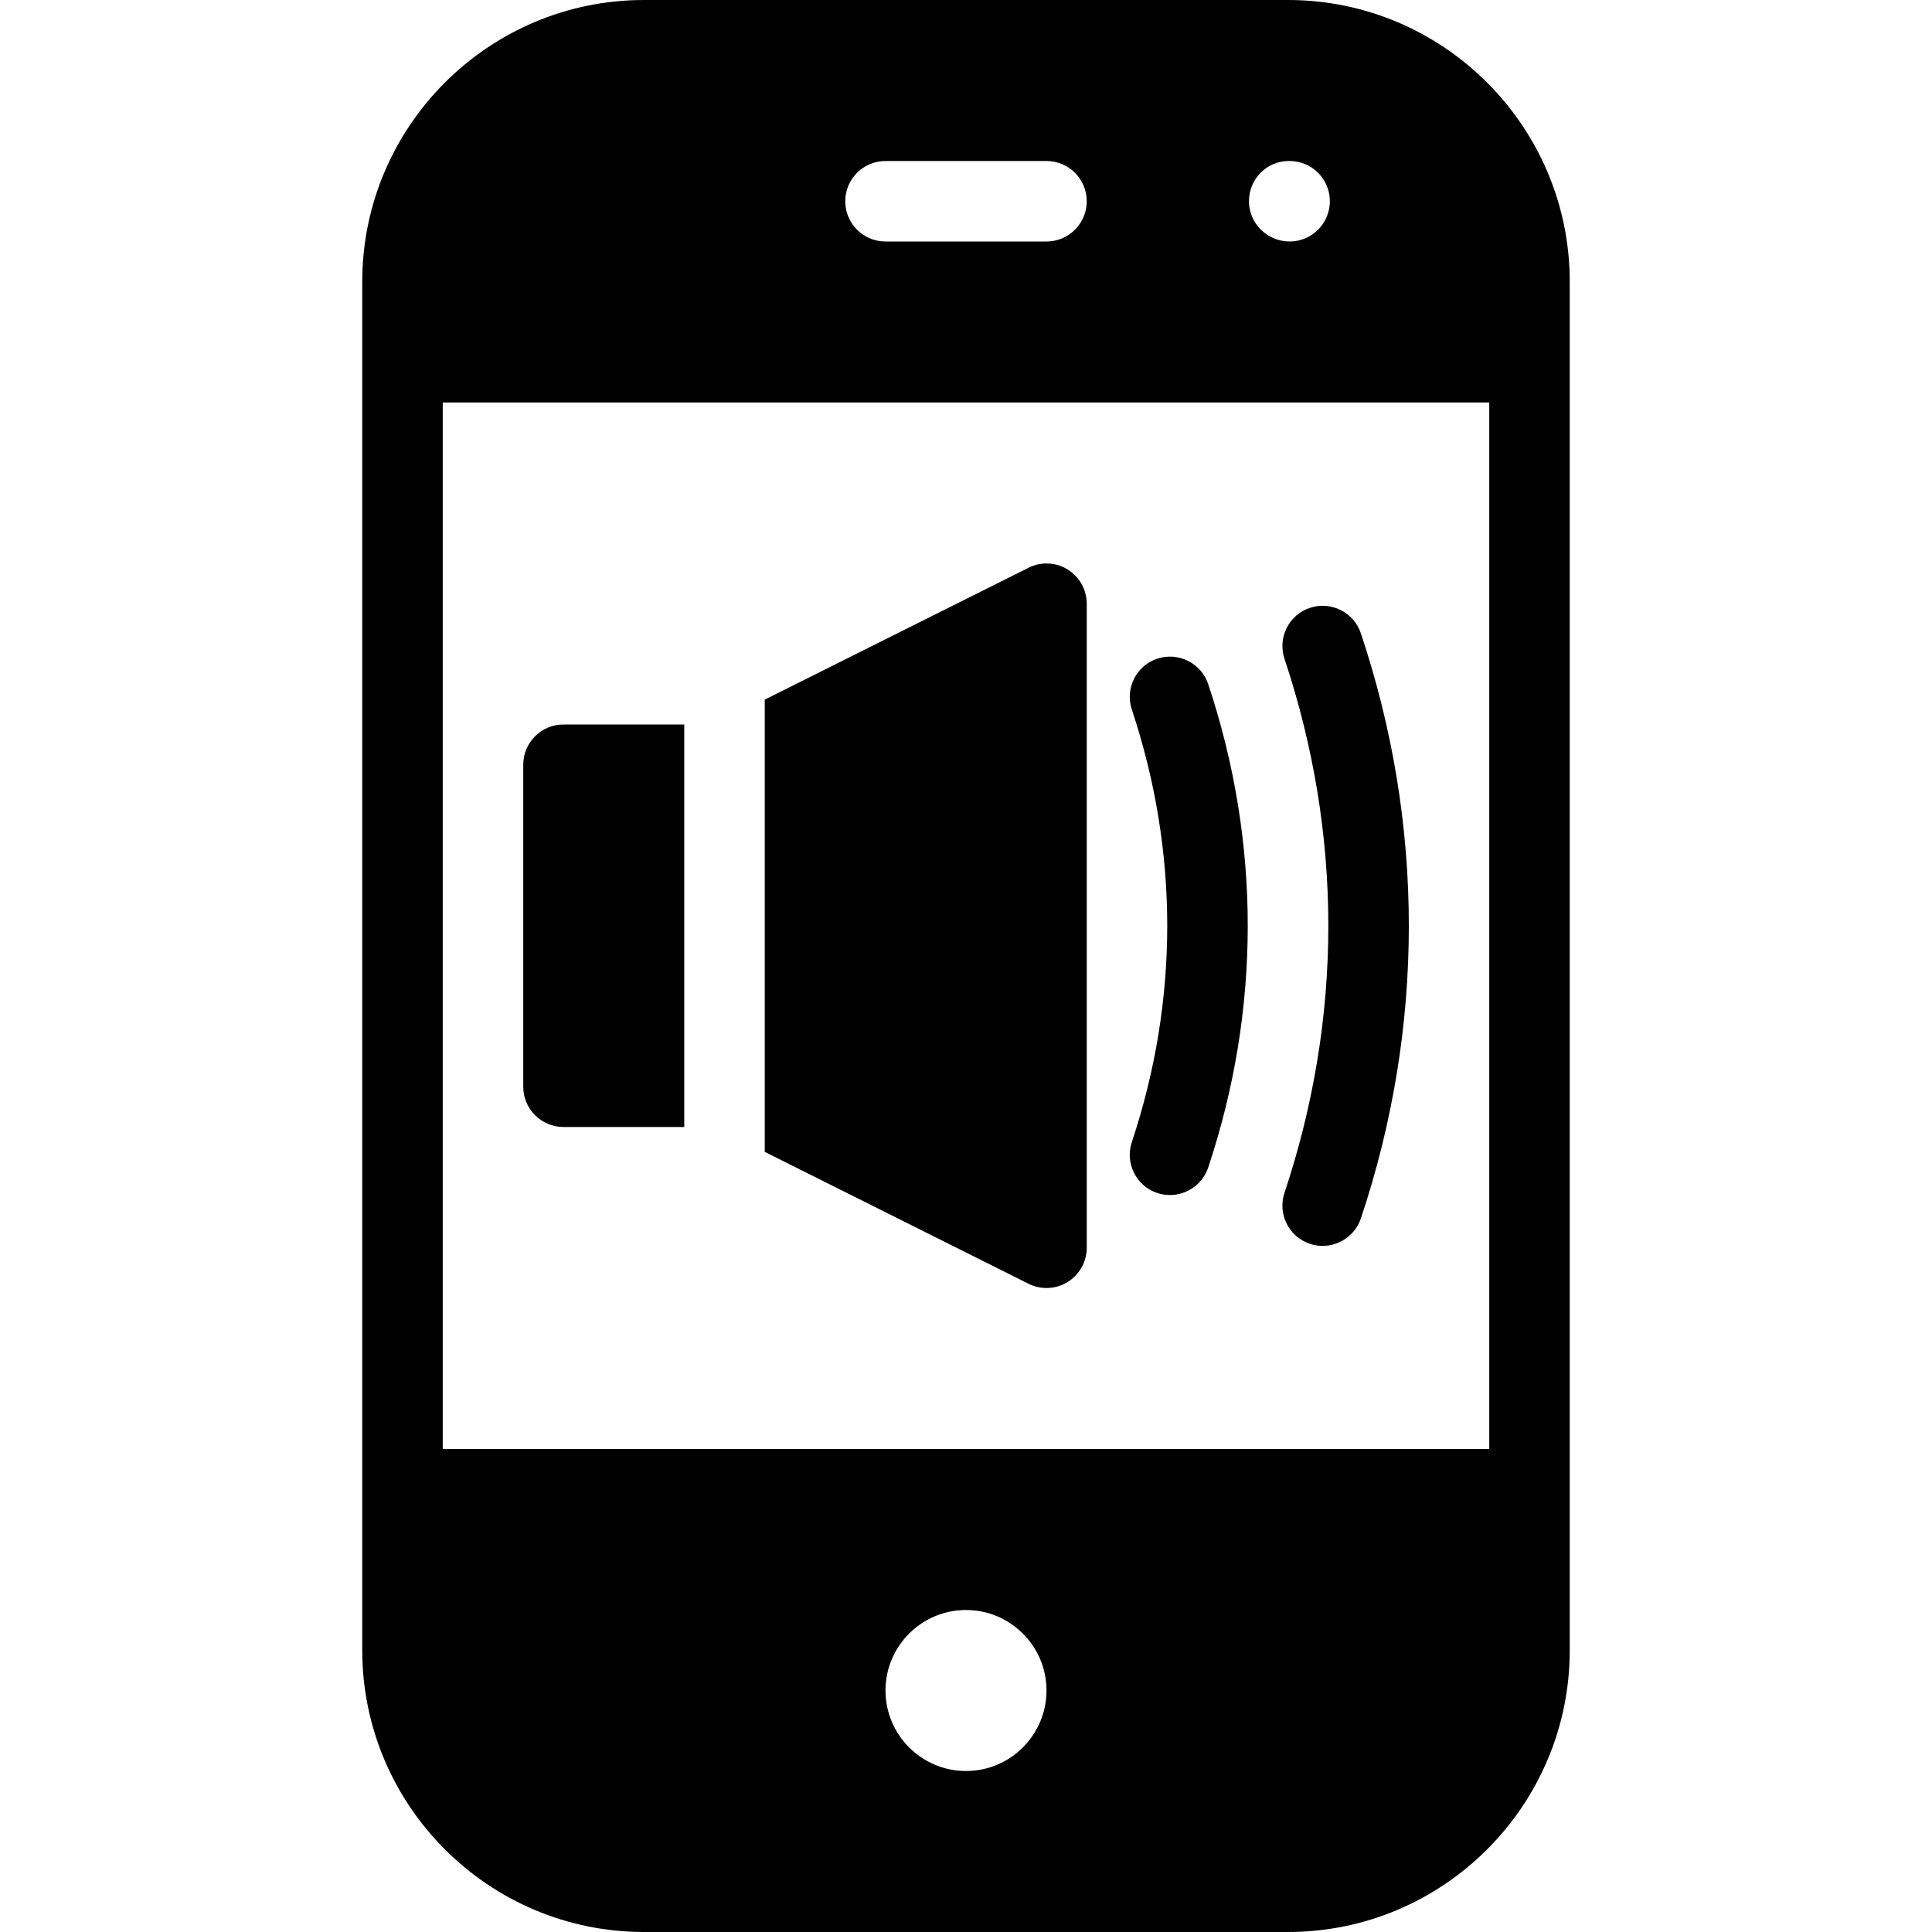 <?xml version="1.0" encoding="iso-8859-1"?>
<!-- Generator: Adobe Illustrator 19.0.0, SVG Export Plug-In . SVG Version: 6.00 Build 0)  -->
<svg version="1.1" id="Layer_1" xmlns="http://www.w3.org/2000/svg" xmlns:xlink="http://www.w3.org/1999/xlink" x="0px" y="0px"
	 viewBox="0 0 24 24" style="enable-background:new 0 0 24 24;" xml:space="preserve">
<g>
	<g>
		<path d="M16.272,15.451c0.053,0.018,0.105,0.026,0.158,0.026c0.209,0,0.404-0.133,0.475-0.34c0.396-1.184,0.596-2.407,0.596-3.635
			c0-1.228-0.2-2.451-0.596-3.635c-0.088-0.262-0.37-0.403-0.633-0.316c-0.261,0.087-0.403,0.37-0.316,0.632
			c0.361,1.082,0.545,2.199,0.545,3.318c0,1.119-0.184,2.235-0.545,3.318C15.869,15.08,16.01,15.364,16.272,15.451z M16,0H8
			C6.07,0,4.5,1.57,4.5,3.5v17C4.5,22.43,6.07,24,8,24h8c1.93,0,3.5-1.57,3.5-3.5v-17C19.5,1.57,17.93,0,16,0z M16.01,2h0.01
			c0.276,0,0.5,0.224,0.5,0.5S16.296,3,16.02,3s-0.505-0.224-0.505-0.5S15.734,2,16.01,2z M11,2h2c0.276,0,0.5,0.224,0.5,0.5
			S13.276,3,13,3h-2c-0.276,0-0.5-0.224-0.5-0.5S10.724,2,11,2z M12,22c-0.552,0-1-0.449-1-1c0-0.551,0.448-1,1-1s1,0.449,1,1
			C13,21.551,12.552,22,12,22z M18.5,18h-13V5h13V18z M7,14h1.5V9H7C6.724,9,6.5,9.224,6.5,9.5v4C6.5,13.776,6.724,14,7,14z
			 M14.376,14.82c0.053,0.017,0.105,0.025,0.158,0.025c0.21,0,0.404-0.133,0.475-0.342c0.326-0.979,0.491-1.99,0.491-3.002
			c0-1.012-0.165-2.023-0.491-3.002c-0.088-0.262-0.369-0.403-0.633-0.317c-0.261,0.087-0.403,0.37-0.316,0.632
			c0.292,0.878,0.44,1.782,0.44,2.687c0,0.905-0.148,1.809-0.44,2.687C13.973,14.449,14.114,14.733,14.376,14.82z M13,16
			c0.092,0,0.183-0.025,0.263-0.075C13.41,15.834,13.5,15.673,13.5,15.5v-8c0-0.173-0.09-0.334-0.237-0.425
			c-0.146-0.092-0.332-0.1-0.486-0.022L9.5,8.691v5.618l3.276,1.638C12.846,15.982,12.923,16,13,16z"/>
	</g>
</g>
</svg>
